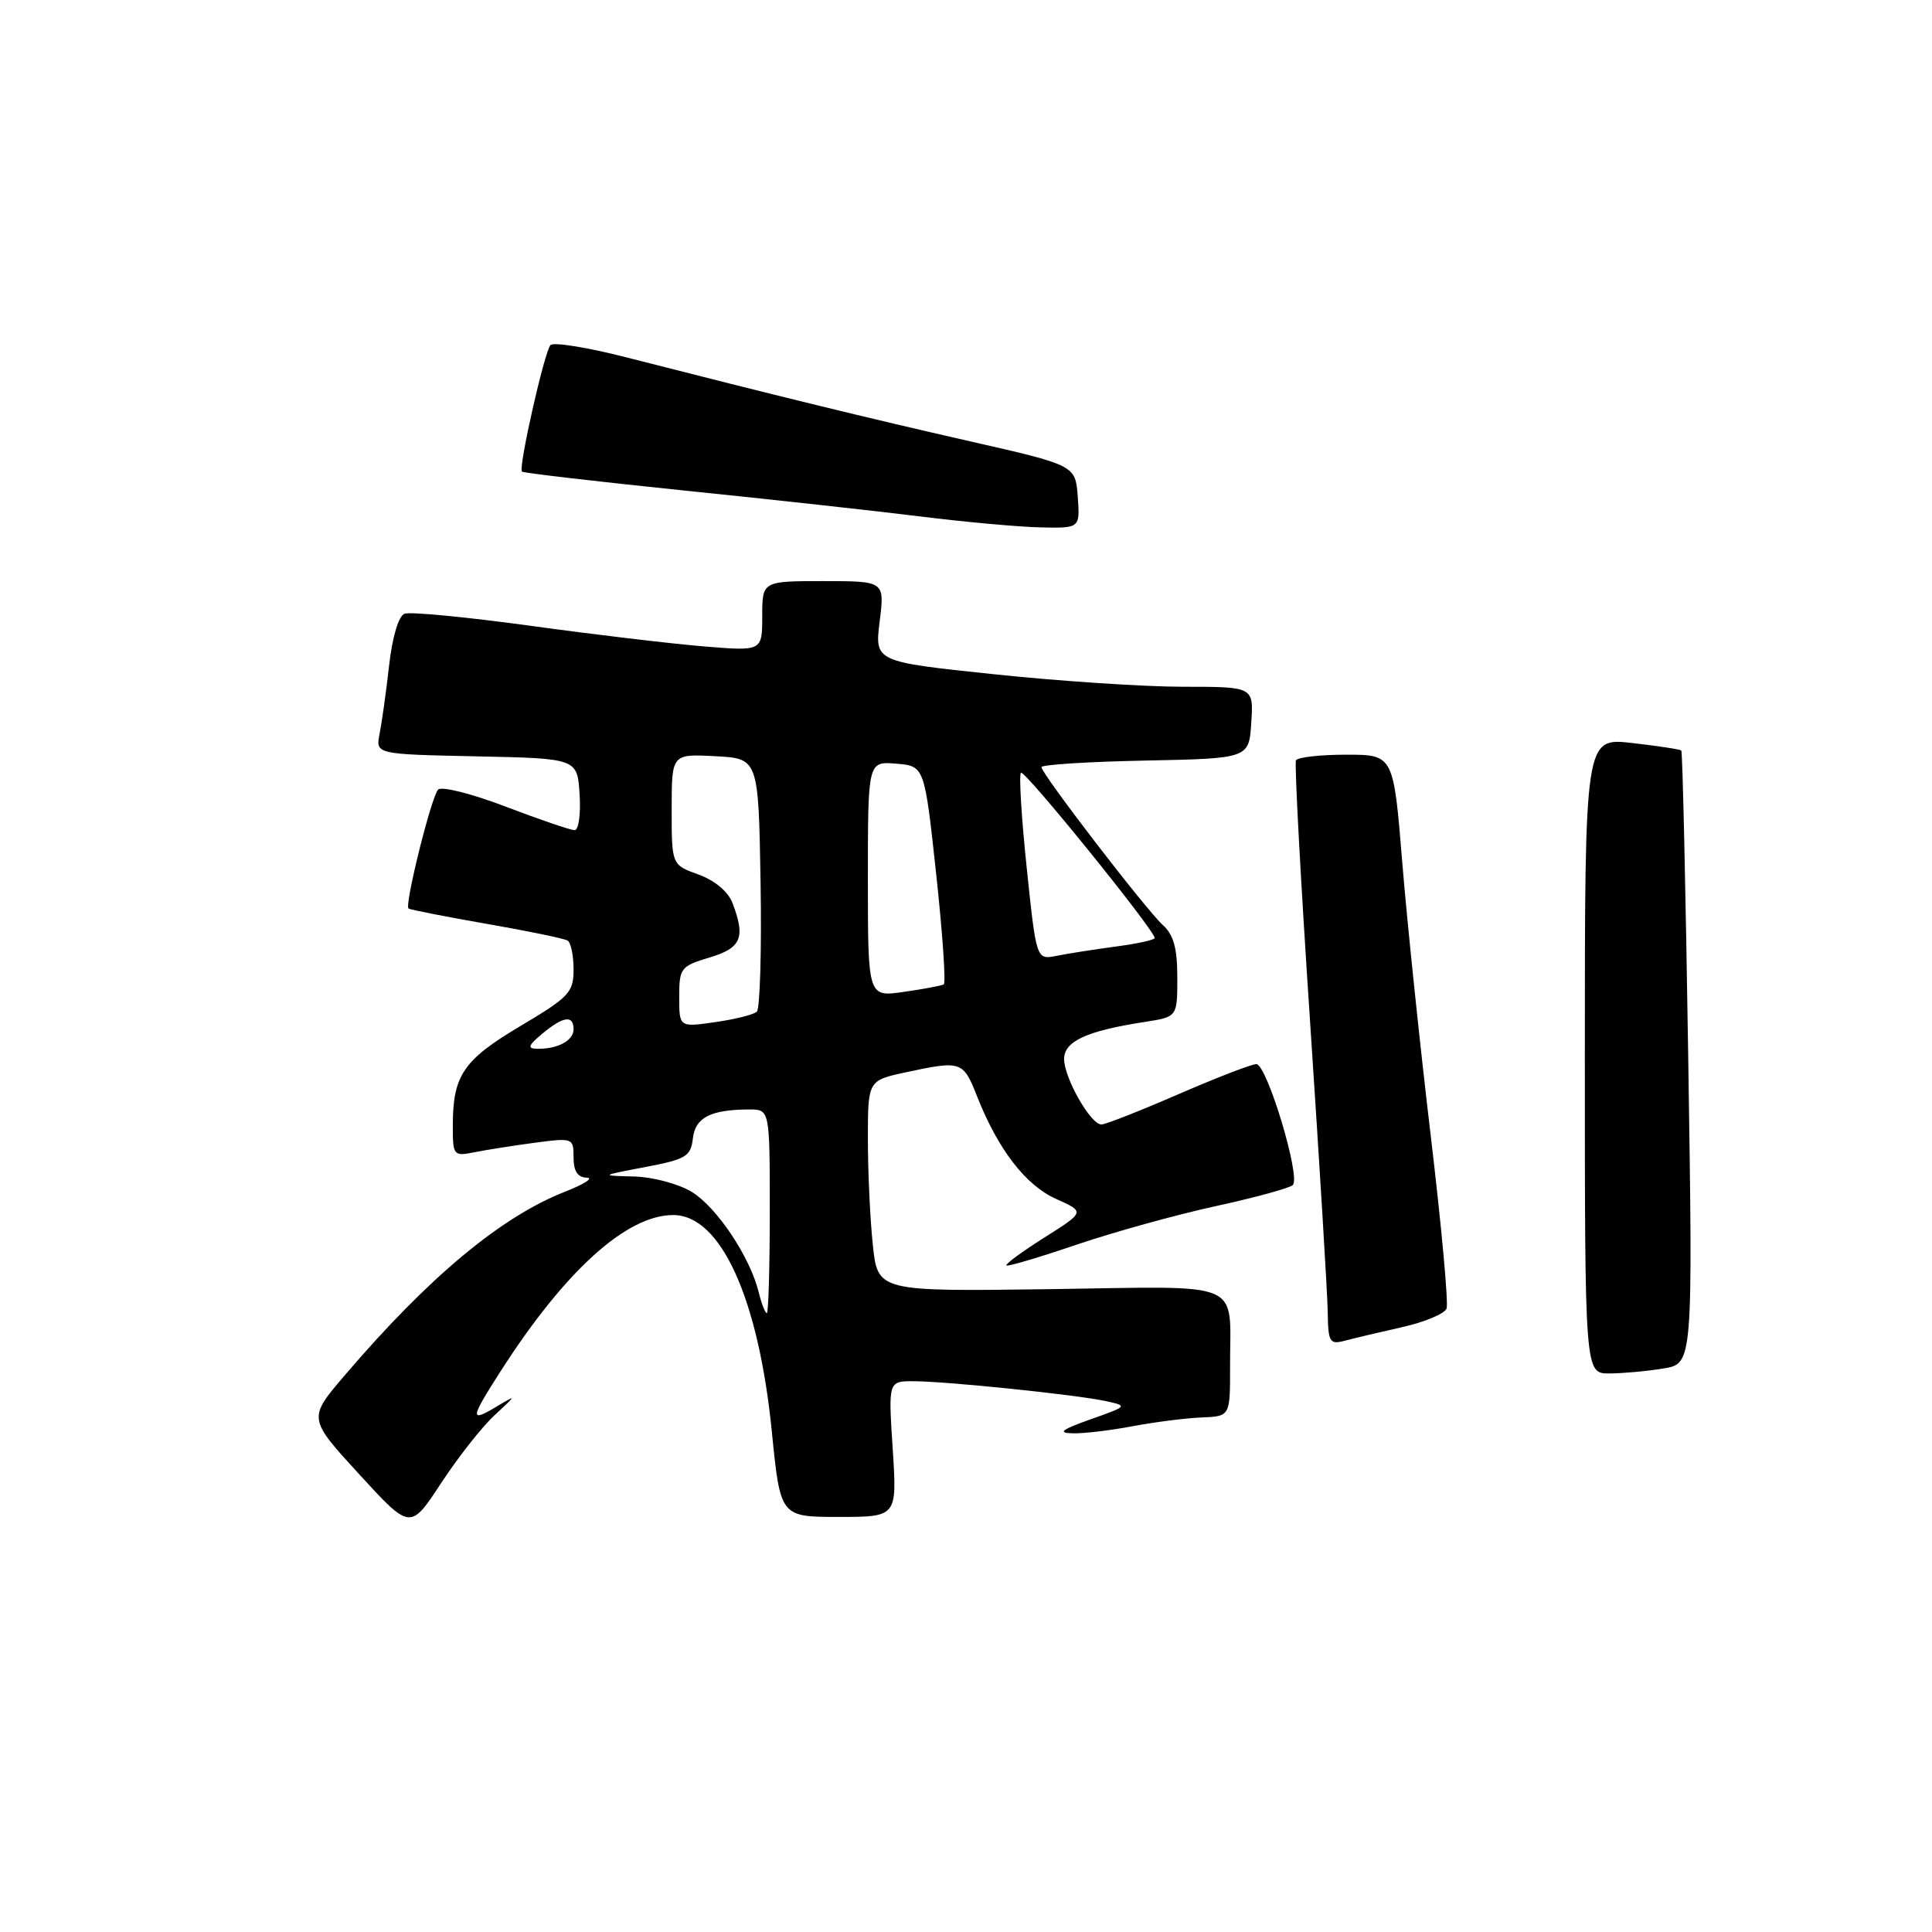 <?xml version="1.0" encoding="UTF-8" standalone="no"?>
<!DOCTYPE svg PUBLIC "-//W3C//DTD SVG 1.1//EN" "http://www.w3.org/Graphics/SVG/1.1/DTD/svg11.dtd" >
<svg xmlns="http://www.w3.org/2000/svg" xmlns:xlink="http://www.w3.org/1999/xlink" version="1.1" viewBox="0 0 256 256">
 <g >
 <path fill="currentColor"
d=" M 65.52 187.54 C 68.50 184.77 68.50 184.77 65.75 186.41 C 62.23 188.51 62.29 188.01 66.33 181.70 C 74.86 168.39 83.02 161.00 89.21 161.00 C 95.50 161.00 100.50 171.99 102.27 189.67 C 103.40 201.00 103.40 201.00 111.14 201.00 C 118.87 201.00 118.87 201.00 118.29 192.00 C 117.70 183.00 117.70 183.00 121.10 183.02 C 125.54 183.04 142.66 184.81 146.50 185.65 C 149.47 186.29 149.45 186.32 144.50 188.07 C 140.65 189.44 140.10 189.86 142.11 189.92 C 143.55 189.97 147.14 189.54 150.08 188.98 C 153.03 188.43 157.14 187.90 159.22 187.82 C 163.00 187.67 163.00 187.67 162.99 181.09 C 162.96 169.45 165.29 170.45 139.10 170.82 C 116.30 171.13 116.30 171.13 115.65 164.92 C 115.29 161.50 115.00 155.21 115.00 150.94 C 115.00 143.17 115.00 143.17 120.05 142.08 C 127.38 140.51 127.62 140.59 129.46 145.25 C 132.24 152.31 135.89 157.05 139.95 158.87 C 143.77 160.58 143.77 160.58 138.40 163.97 C 135.45 165.84 133.17 167.51 133.35 167.68 C 133.52 167.85 137.67 166.62 142.58 164.95 C 147.49 163.28 155.78 160.98 161.00 159.84 C 166.22 158.70 170.86 157.44 171.30 157.03 C 172.40 156.03 167.87 141.00 166.47 141.00 C 165.85 141.00 161.19 142.80 156.12 145.00 C 151.05 147.20 146.47 149.00 145.94 149.00 C 144.51 149.00 141.01 142.84 141.00 140.33 C 141.00 137.97 143.97 136.60 151.75 135.40 C 156.00 134.74 156.00 134.74 156.00 129.53 C 156.00 125.65 155.51 123.86 154.08 122.57 C 151.86 120.56 138.00 102.53 138.00 101.65 C 138.00 101.32 144.19 100.93 151.75 100.78 C 165.50 100.50 165.50 100.50 165.80 95.75 C 166.11 91.00 166.11 91.00 156.80 91.00 C 151.69 91.00 140.39 90.26 131.70 89.34 C 115.90 87.68 115.90 87.68 116.56 82.34 C 117.23 77.00 117.23 77.00 109.12 77.00 C 101.00 77.00 101.00 77.00 101.00 81.65 C 101.00 86.29 101.00 86.29 93.25 85.65 C 88.99 85.30 78.62 84.07 70.22 82.91 C 61.81 81.76 54.34 81.04 53.61 81.32 C 52.81 81.63 51.99 84.38 51.56 88.17 C 51.17 91.65 50.60 95.72 50.30 97.22 C 49.76 99.94 49.76 99.94 63.13 100.22 C 76.50 100.50 76.50 100.50 76.80 105.25 C 76.97 107.86 76.67 110.00 76.14 110.00 C 75.61 110.00 71.50 108.60 67.00 106.88 C 62.50 105.16 58.48 104.15 58.05 104.63 C 57.13 105.63 53.58 119.95 54.13 120.38 C 54.33 120.54 58.98 121.45 64.46 122.41 C 69.94 123.36 74.78 124.36 75.21 124.63 C 75.65 124.90 76.00 126.62 76.00 128.45 C 76.00 131.50 75.43 132.11 68.95 135.96 C 61.37 140.47 60.00 142.49 60.00 149.19 C 60.00 153.12 60.09 153.23 62.86 152.68 C 64.43 152.36 68.03 151.80 70.86 151.42 C 75.92 150.75 76.00 150.79 76.00 153.37 C 76.00 155.19 76.54 156.01 77.75 156.05 C 78.71 156.07 77.43 156.90 74.91 157.89 C 66.38 161.23 56.83 169.19 45.65 182.27 C 40.81 187.94 40.81 187.94 47.59 195.34 C 54.37 202.74 54.37 202.74 58.45 196.52 C 60.69 193.10 63.87 189.06 65.52 187.54 Z  M 220.41 181.33 C 224.32 180.69 224.32 180.69 223.70 140.22 C 223.36 117.96 222.95 99.61 222.78 99.45 C 222.62 99.29 219.68 98.84 216.24 98.45 C 210.00 97.74 210.00 97.74 210.00 139.87 C 210.00 182.00 210.00 182.00 213.25 181.99 C 215.04 181.98 218.26 181.69 220.41 181.33 Z  M 185.85 175.84 C 188.79 175.18 191.42 174.07 191.68 173.39 C 191.94 172.70 191.00 162.40 189.58 150.49 C 188.16 138.58 186.47 122.35 185.82 114.42 C 184.65 100.00 184.65 100.00 178.39 100.00 C 174.94 100.00 171.94 100.34 171.72 100.75 C 171.51 101.16 172.35 116.80 173.60 135.50 C 174.84 154.20 175.90 171.46 175.93 173.87 C 175.99 177.89 176.18 178.19 178.25 177.64 C 179.49 177.31 182.91 176.50 185.85 175.84 Z  M 142.81 65.83 C 142.50 61.65 142.50 61.65 128.50 58.47 C 114.97 55.39 102.85 52.43 83.07 47.37 C 77.89 46.04 73.33 45.30 72.94 45.73 C 72.13 46.62 68.66 62.00 69.16 62.49 C 69.35 62.67 78.95 63.79 90.50 64.98 C 102.05 66.16 116.22 67.72 122.00 68.44 C 127.78 69.16 134.89 69.81 137.81 69.88 C 143.11 70.00 143.11 70.00 142.81 65.83 Z  M 100.54 171.25 C 99.39 166.56 94.99 159.97 91.67 157.94 C 89.91 156.86 86.51 155.96 84.00 155.89 C 79.50 155.78 79.50 155.78 85.50 154.64 C 90.90 153.61 91.53 153.24 91.81 150.85 C 92.13 148.07 94.13 147.04 99.25 147.01 C 102.00 147.00 102.00 147.00 102.00 160.50 C 102.00 167.93 101.82 174.00 101.61 174.00 C 101.39 174.00 100.91 172.76 100.54 171.25 Z  M 71.86 136.97 C 74.64 134.65 76.00 134.46 76.00 136.39 C 76.00 137.89 73.87 139.02 71.17 138.97 C 69.84 138.94 69.97 138.54 71.86 136.97 Z  M 90.00 132.10 C 90.00 128.28 90.20 128.02 94.00 126.88 C 98.24 125.61 98.81 124.26 97.06 119.65 C 96.48 118.14 94.72 116.67 92.56 115.88 C 89.00 114.60 89.00 114.60 89.00 107.25 C 89.00 99.90 89.00 99.90 94.75 100.20 C 100.50 100.50 100.50 100.50 100.78 116.92 C 100.93 125.96 100.70 133.67 100.28 134.06 C 99.85 134.45 97.36 135.07 94.75 135.44 C 90.00 136.12 90.00 136.12 90.00 132.10 Z  M 115.00 116.50 C 115.00 100.88 115.00 100.88 118.75 101.19 C 122.50 101.50 122.50 101.50 124.05 115.82 C 124.90 123.69 125.35 130.27 125.05 130.44 C 124.75 130.61 122.36 131.06 119.75 131.43 C 115.00 132.12 115.00 132.12 115.00 116.50 Z  M 136.05 115.04 C 135.35 108.36 135.00 102.67 135.28 102.39 C 135.74 101.93 153.00 123.26 153.00 124.29 C 153.00 124.54 150.69 125.05 147.86 125.42 C 145.03 125.80 141.50 126.35 140.02 126.65 C 137.32 127.19 137.32 127.19 136.05 115.04 Z "/>
</g>
</svg>